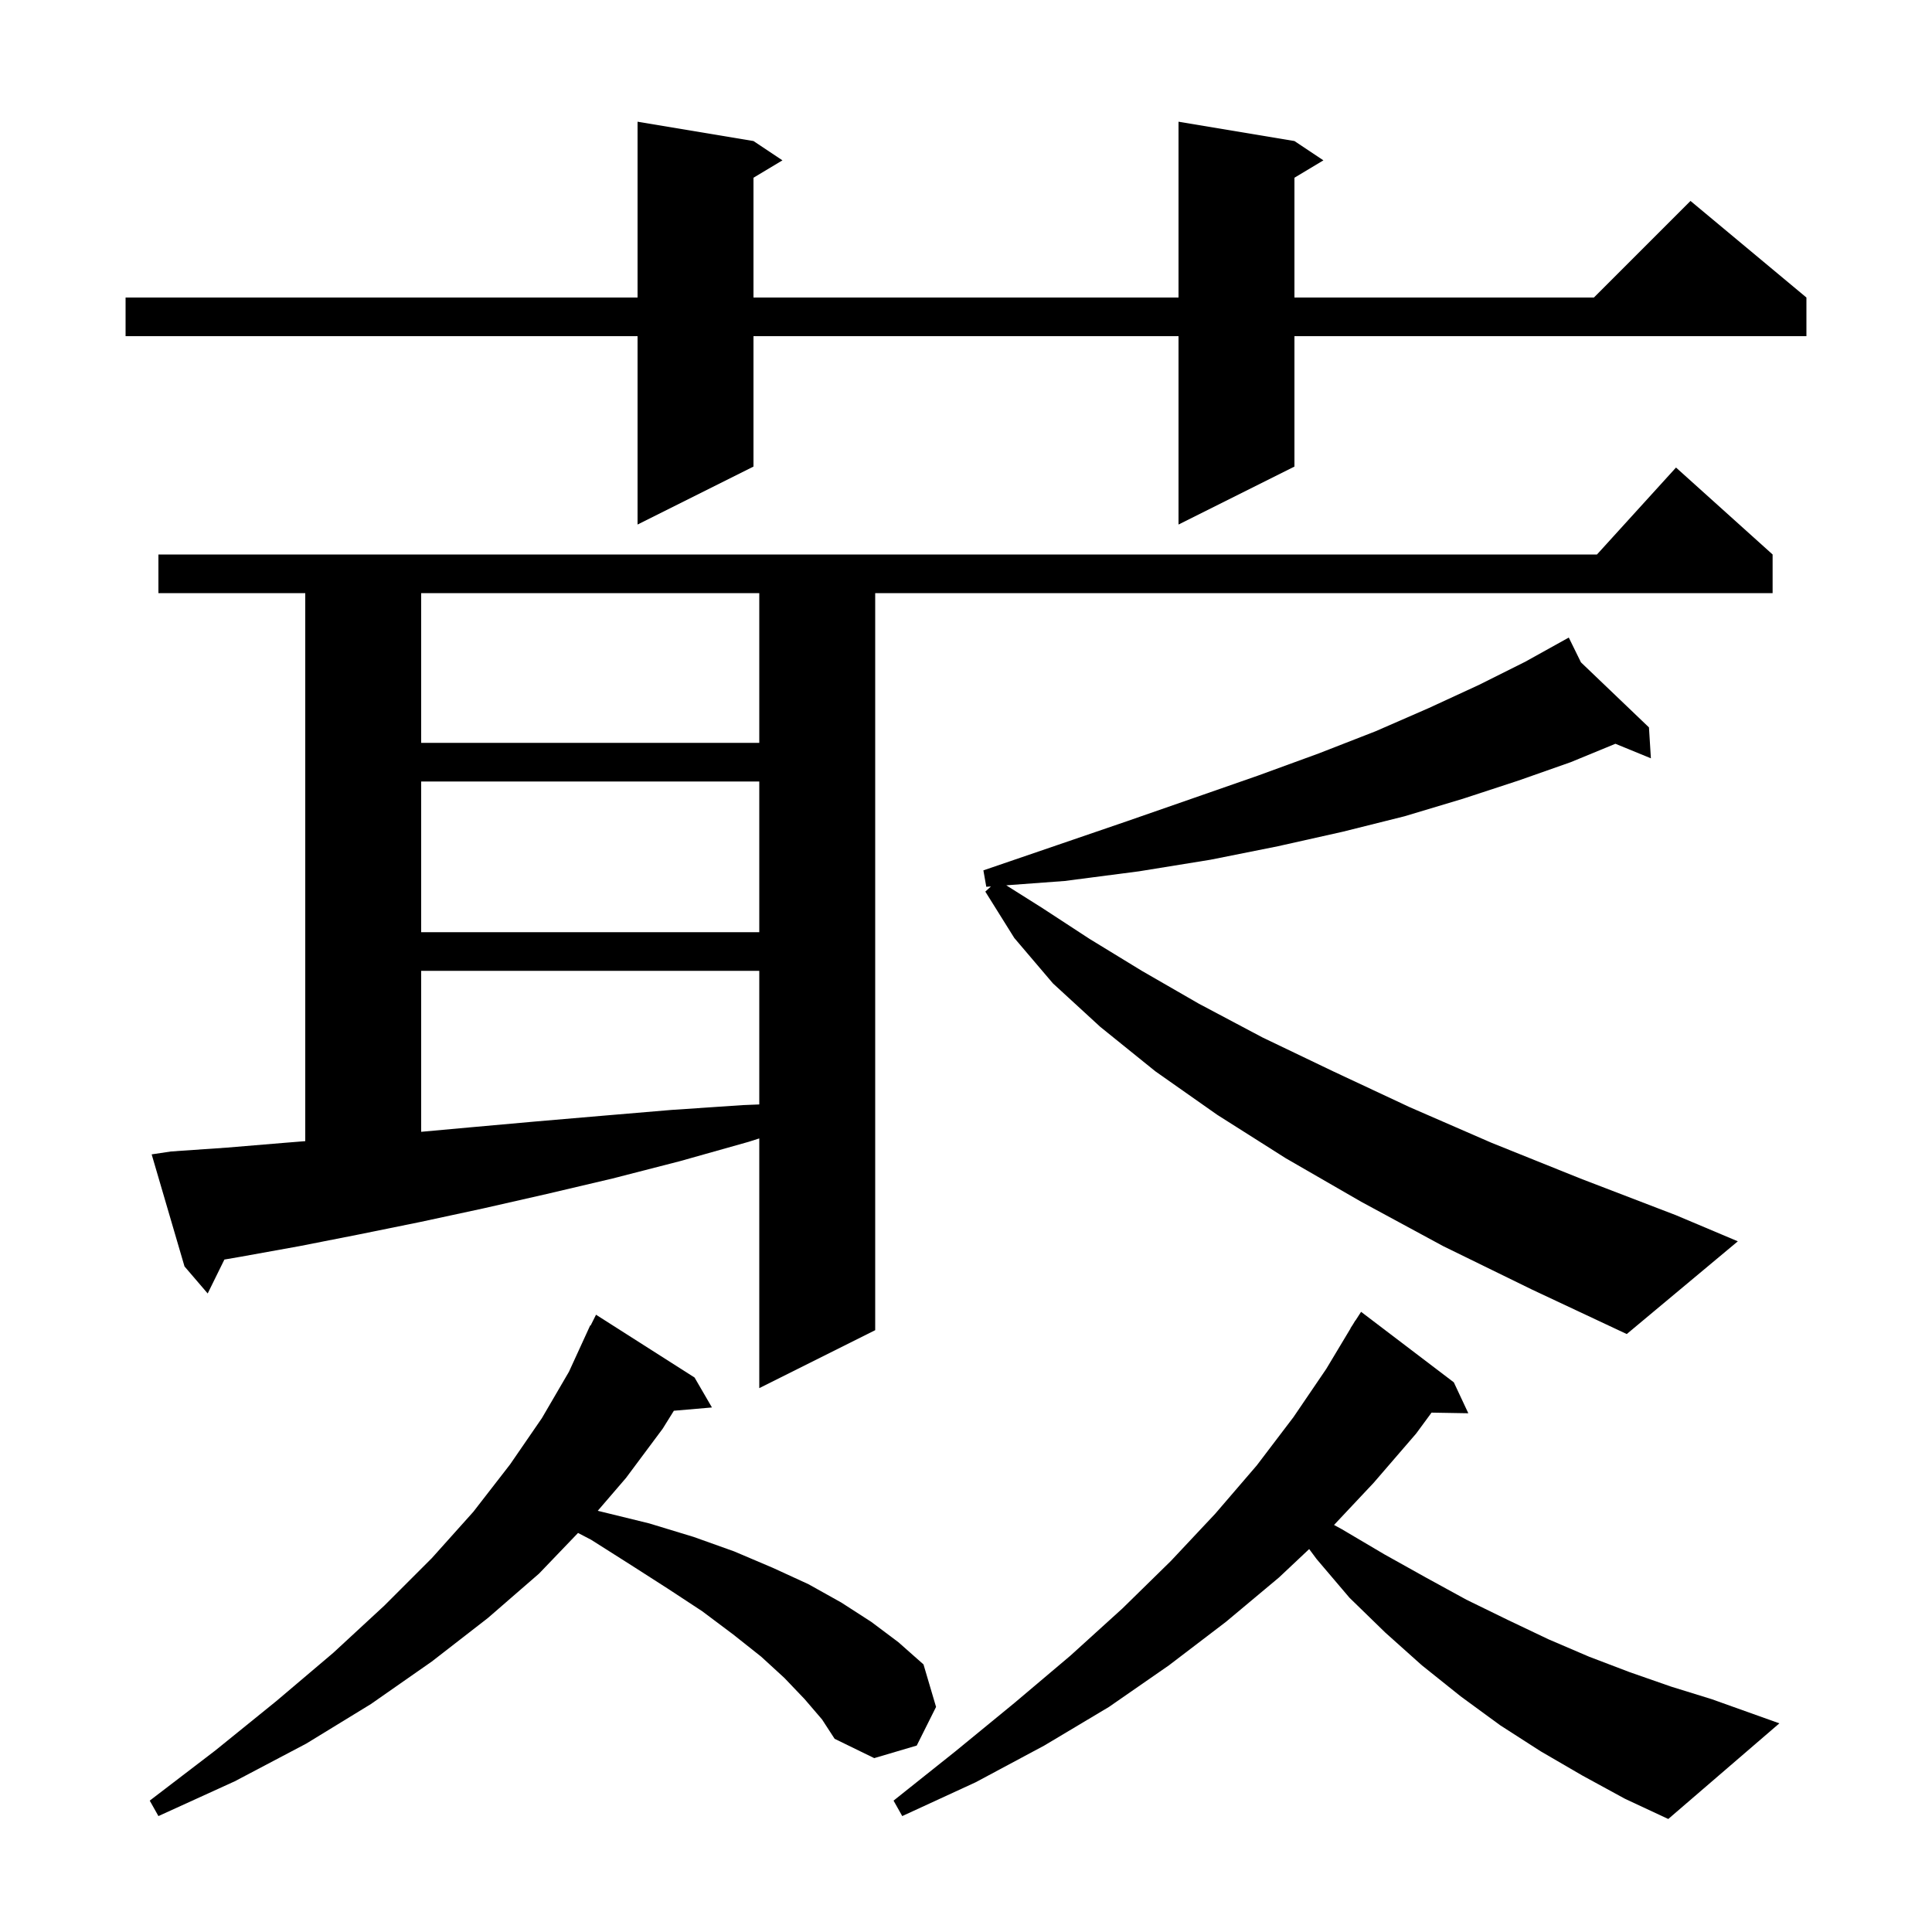 <svg xmlns="http://www.w3.org/2000/svg" xmlns:xlink="http://www.w3.org/1999/xlink" version="1.1" baseProfile="full" viewBox="0 0 200 200" width="200" height="200">
<g fill="black">
<path d="M 163.8 183.8 L 159.5 181.3 L 155.3 178.6 L 151.2 175.6 L 147.2 172.4 L 143.4 169.0 L 139.7 165.4 L 136.3 161.4 L 135.525 160.359 L 132.4 163.3 L 126.9 167.9 L 121.0 172.4 L 114.8 176.7 L 108.1 180.7 L 101.0 184.5 L 93.4 188.0 L 92.5 186.4 L 98.9 181.3 L 105.0 176.3 L 110.8 171.4 L 116.2 166.5 L 121.2 161.6 L 125.8 156.7 L 130.1 151.7 L 133.9 146.7 L 137.3 141.7 L 139.815 137.508 L 139.8 137.5 L 140.075 137.075 L 140.3 136.7 L 140.313 136.708 L 140.9 135.8 L 150.5 143.1 L 152.0 146.3 L 148.193 146.235 L 146.6 148.4 L 142.2 153.5 L 138.098 157.864 L 138.9 158.3 L 143.3 160.9 L 147.6 163.3 L 151.8 165.6 L 156.1 167.7 L 160.3 169.7 L 164.5 171.5 L 168.7 173.1 L 173.0 174.6 L 177.2 175.9 L 184.2 178.4 L 172.7 188.3 L 168.2 186.2 Z M 83.3 175.9 L 81.2 173.7 L 78.8 171.5 L 75.9 169.2 L 72.7 166.8 L 69.2 164.5 L 65.3 162.0 L 61.2 159.4 L 59.838 158.69 L 55.8 162.9 L 50.5 167.5 L 44.7 172.0 L 38.4 176.4 L 31.7 180.5 L 24.3 184.4 L 16.4 188.0 L 15.5 186.4 L 22.3 181.2 L 28.6 176.1 L 34.5 171.1 L 39.8 166.2 L 44.7 161.3 L 49.0 156.5 L 52.8 151.6 L 56.1 146.8 L 58.9 142.0 L 61.1 137.2 L 61.14 137.22 L 61.7 136.1 L 71.9 142.6 L 73.7 145.7 L 69.758 146.04 L 68.6 147.9 L 64.8 153.0 L 61.876 156.4 L 62.3 156.5 L 67.2 157.7 L 71.8 159.1 L 76.0 160.6 L 80.0 162.3 L 83.7 164.0 L 87.1 165.9 L 90.2 167.9 L 93.0 170.0 L 95.6 172.3 L 96.9 176.7 L 94.9 180.7 L 90.5 182.0 L 86.4 180.0 L 85.1 178.0 Z M 17.7 119.2 L 23.5 118.8 L 29.5 118.3 L 31.6 118.131 L 31.6 61.4 L 16.4 61.4 L 16.4 57.4 L 165.318 57.4 L 173.5 48.4 L 183.5 57.4 L 183.5 61.4 L 90.6 61.4 L 90.6 137.7 L 78.6 143.7 L 78.6 117.849 L 77.5 118.2 L 70.4 120.2 L 63.4 122.0 L 56.6 123.6 L 50.0 125.1 L 43.5 126.5 L 37.1 127.8 L 31.0 129.0 L 24.9 130.1 L 23.229 130.388 L 21.5 133.9 L 19.1 131.1 L 15.7 119.5 Z M 149.4 129.0 L 140.9 124.4 L 133.1 119.9 L 126.0 115.4 L 119.6 110.9 L 113.9 106.3 L 109.0 101.8 L 105.0 97.1 L 102.0 92.3 L 102.58 91.764 L 102.1 91.8 L 101.8 90.1 L 109.4 87.5 L 116.7 85.0 L 123.6 82.6 L 130.2 80.3 L 136.5 78.0 L 142.4 75.7 L 147.9 73.3 L 153.1 70.9 L 157.9 68.5 L 162.4 66.0 L 163.659 68.565 L 170.7 75.3 L 170.9 78.5 L 167.227 76.995 L 162.6 78.9 L 157.2 80.8 L 151.4 82.7 L 145.4 84.5 L 139.0 86.1 L 132.3 87.6 L 125.3 89.0 L 117.9 90.2 L 110.2 91.2 L 104.167 91.647 L 107.9 94.0 L 112.8 97.2 L 118.2 100.5 L 124.1 103.9 L 130.7 107.4 L 138.0 110.9 L 145.9 114.6 L 154.4 118.3 L 163.6 122.0 L 173.5 125.8 L 179.9 128.5 L 168.4 138.1 L 158.6 133.5 Z M 43.6 100.5 L 43.6 117.164 L 48.7 116.7 L 55.4 116.1 L 62.4 115.5 L 69.5 114.9 L 76.9 114.4 L 78.6 114.332 L 78.6 100.5 Z M 43.6 80.9 L 43.6 96.5 L 78.6 96.5 L 78.6 80.9 Z M 43.6 61.4 L 43.6 76.9 L 78.6 76.9 L 78.6 61.4 Z M 134.0 14.6 L 137.0 16.6 L 134.0 18.4 L 134.0 30.8 L 165.0 30.8 L 175.0 20.8 L 187.0 30.8 L 187.0 34.8 L 134.0 34.8 L 134.0 48.3 L 122.0 54.3 L 122.0 34.8 L 78.0 34.8 L 78.0 48.3 L 66.0 54.3 L 66.0 34.8 L 13.0 34.8 L 13.0 30.8 L 66.0 30.8 L 66.0 12.6 L 78.0 14.6 L 81.0 16.6 L 78.0 18.4 L 78.0 30.8 L 122.0 30.8 L 122.0 12.6 Z " />
</g>
</svg>
